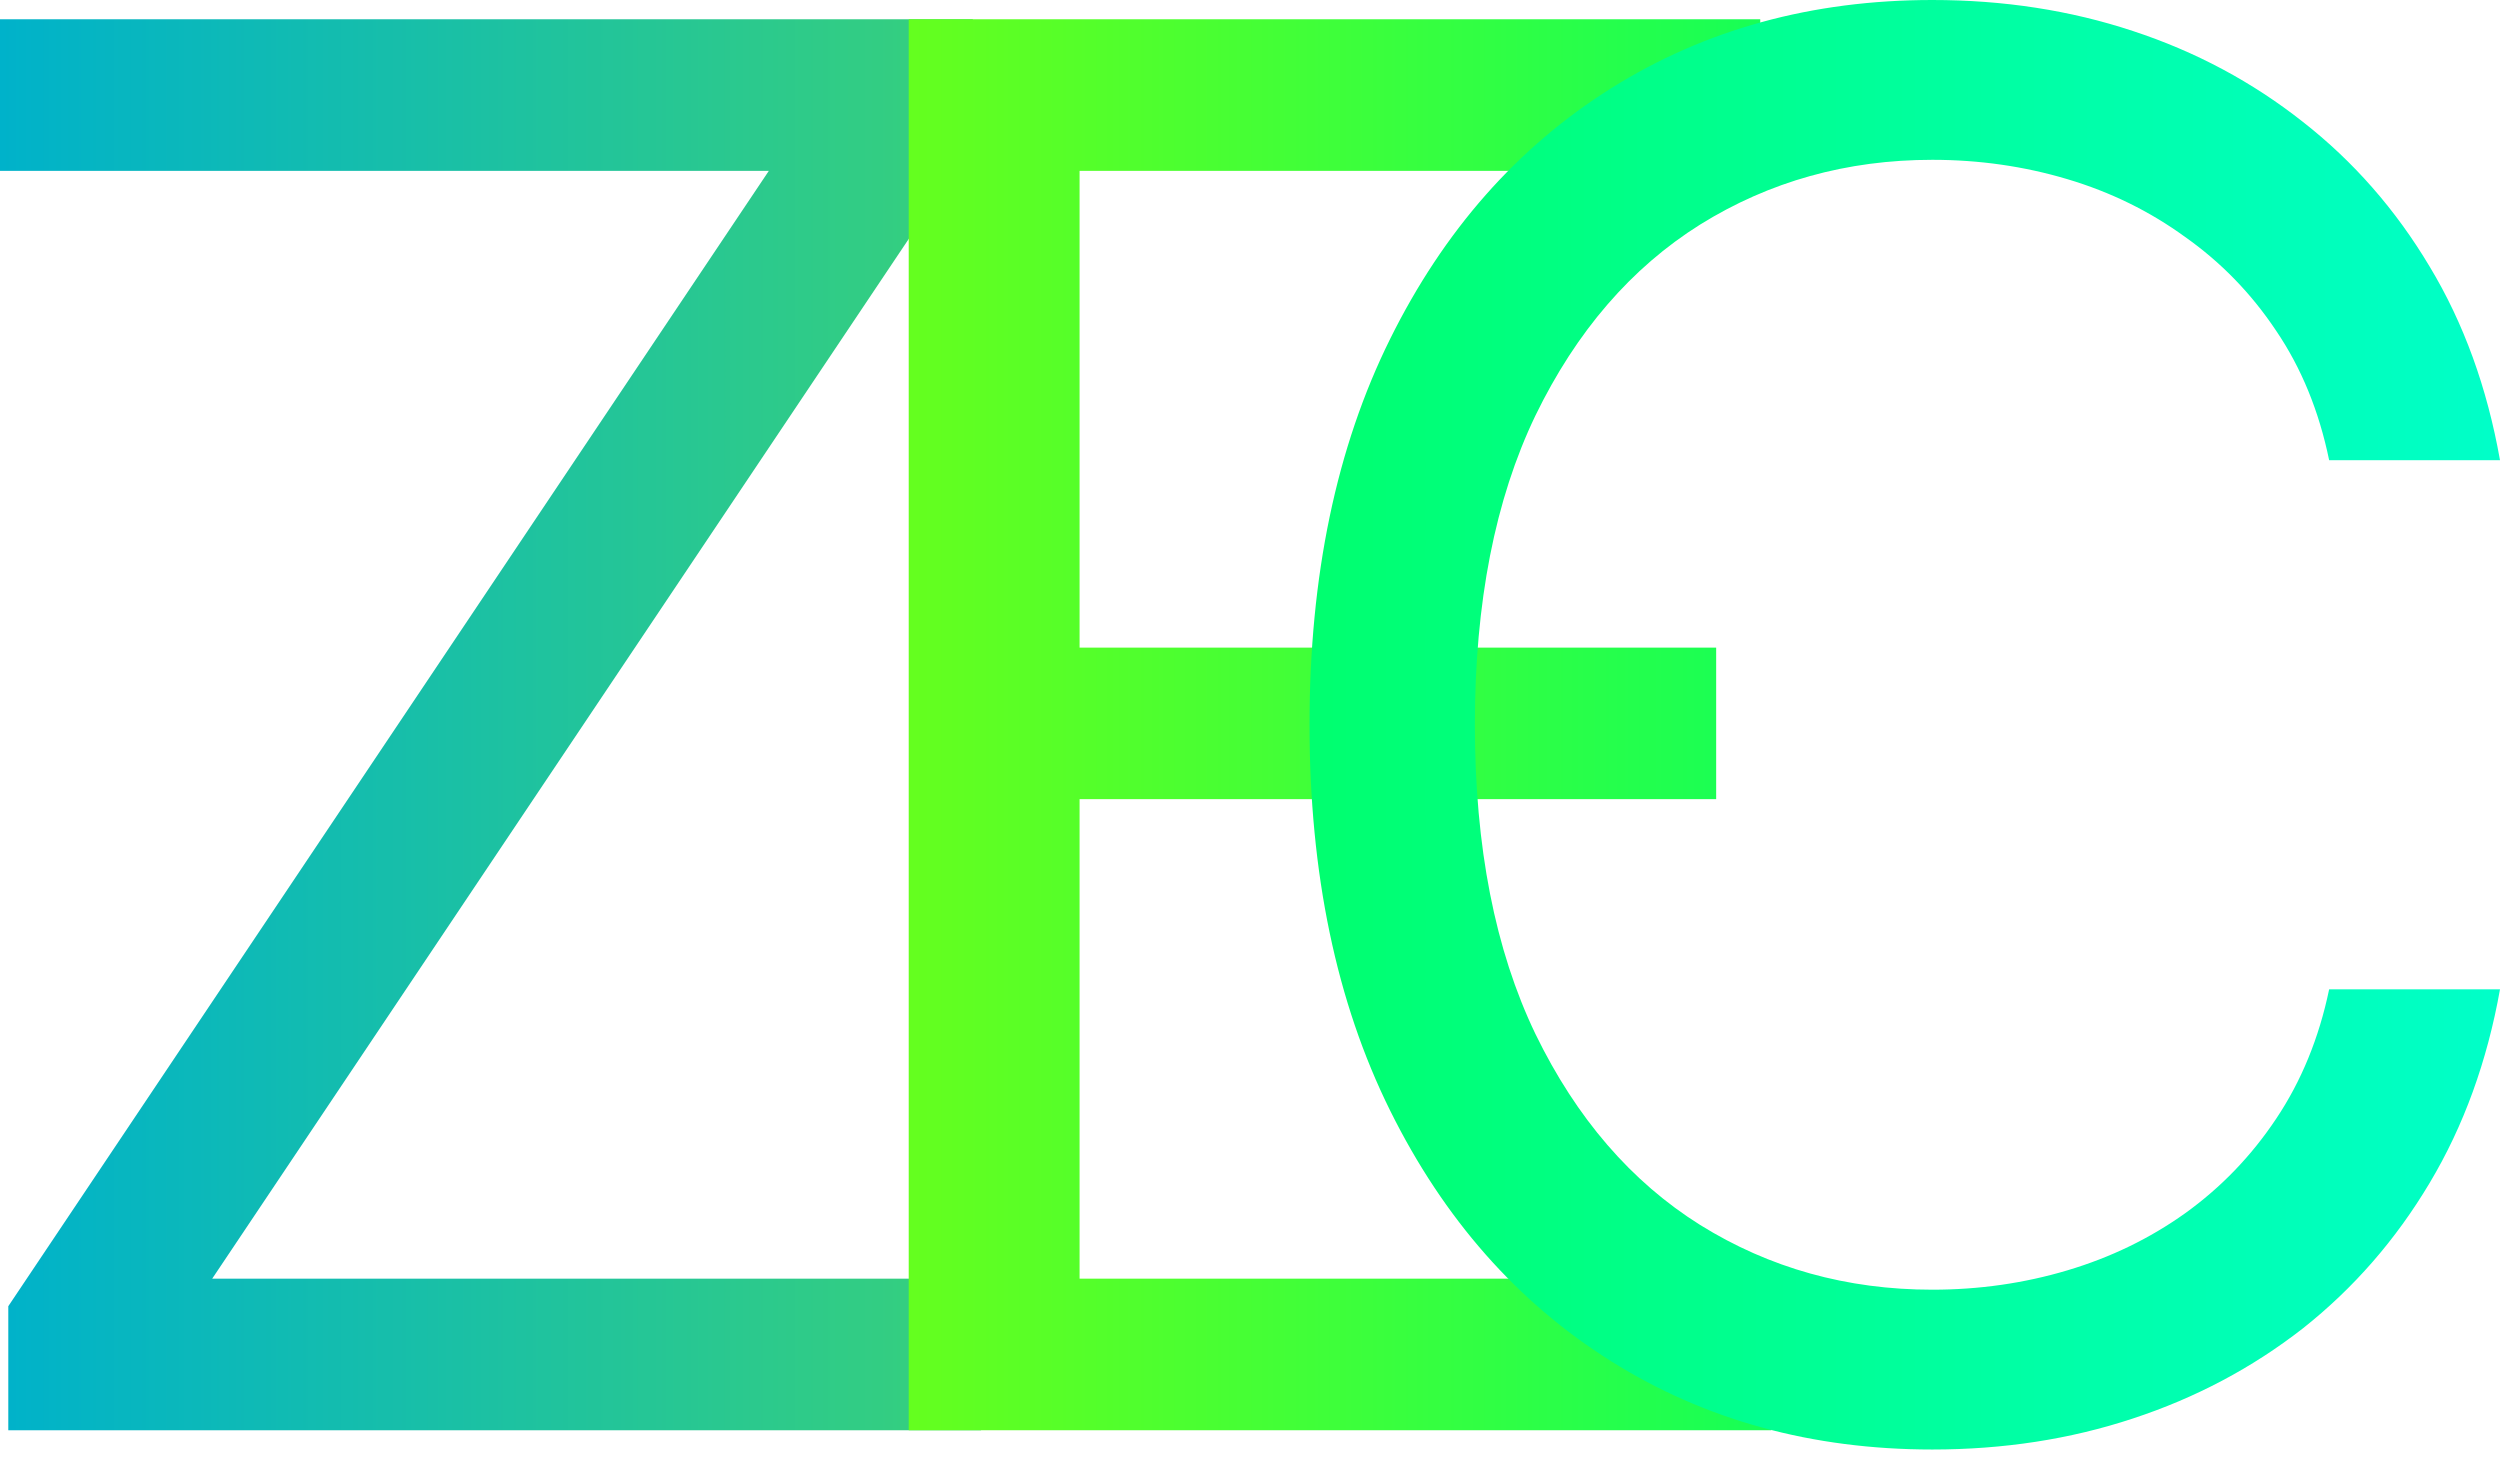 <svg width="41" height="24" viewBox="0 0 41 24" fill="none" xmlns="http://www.w3.org/2000/svg">
<path d="M0.136 23.456V21.422L12.609 2.802H0V0.316H15.954V2.35L3.48 20.97H16.089V23.456H0.136Z" fill="url(#paint0_linear_2_9)"/>
<path d="M14.903 23.456V0.316H28.868V2.802H17.705V10.621H28.145V13.106H17.705V20.97H29.049V23.456H14.903Z" fill="url(#paint1_linear_2_9)"/>
<path d="M41 7.547H38.198C38.032 6.741 37.742 6.033 37.328 5.423C36.921 4.813 36.424 4.301 35.837 3.887C35.257 3.465 34.613 3.149 33.904 2.938C33.197 2.727 32.458 2.621 31.69 2.621C30.289 2.621 29.02 2.975 27.882 3.683C26.753 4.391 25.852 5.435 25.182 6.813C24.519 8.191 24.188 9.882 24.188 11.886C24.188 13.89 24.519 15.581 25.182 16.959C25.852 18.337 26.753 19.381 27.882 20.089C29.02 20.797 30.289 21.151 31.69 21.151C32.458 21.151 33.197 21.045 33.904 20.834C34.613 20.623 35.257 20.311 35.837 19.897C36.424 19.475 36.921 18.959 37.328 18.349C37.742 17.731 38.032 17.023 38.198 16.225H41C40.789 17.407 40.405 18.465 39.847 19.399C39.29 20.334 38.597 21.128 37.769 21.784C36.94 22.431 36.01 22.925 34.978 23.264C33.953 23.603 32.858 23.772 31.69 23.772C29.717 23.772 27.962 23.29 26.425 22.326C24.888 21.362 23.679 19.991 22.798 18.213C21.917 16.436 21.476 14.326 21.476 11.886C21.476 9.446 21.917 7.336 22.798 5.559C23.679 3.781 24.888 2.41 26.425 1.446C27.962 0.482 29.717 0 31.69 0C32.858 0 33.953 0.169 34.978 0.508C36.01 0.847 36.94 1.345 37.769 2C38.597 2.648 39.29 3.439 39.847 4.373C40.405 5.299 40.789 6.357 41 7.547Z" fill="url(#paint2_linear_2_9)"/>
<defs>
<linearGradient id="paint0_linear_2_9" x1="41" y1="11.886" x2="-3.76492e-06" y2="11.886" gradientUnits="userSpaceOnUse">
<stop stop-color="#8FFF00"/>
<stop offset="1" stop-color="#00B2CA"/>
</linearGradient>
<linearGradient id="paint1_linear_2_9" x1="33.142" y1="11.886" x2="7.175" y2="11.886" gradientUnits="userSpaceOnUse">
<stop stop-color="#00FF66"/>
<stop offset="1" stop-color="#8FFF00"/>
</linearGradient>
<linearGradient id="paint2_linear_2_9" x1="42.804" y1="11.843" x2="19.578" y2="11.843" gradientUnits="userSpaceOnUse">
<stop stop-color="#00FFD1"/>
<stop offset="1" stop-color="#00FF66"/>
</linearGradient>
</defs>
</svg>
